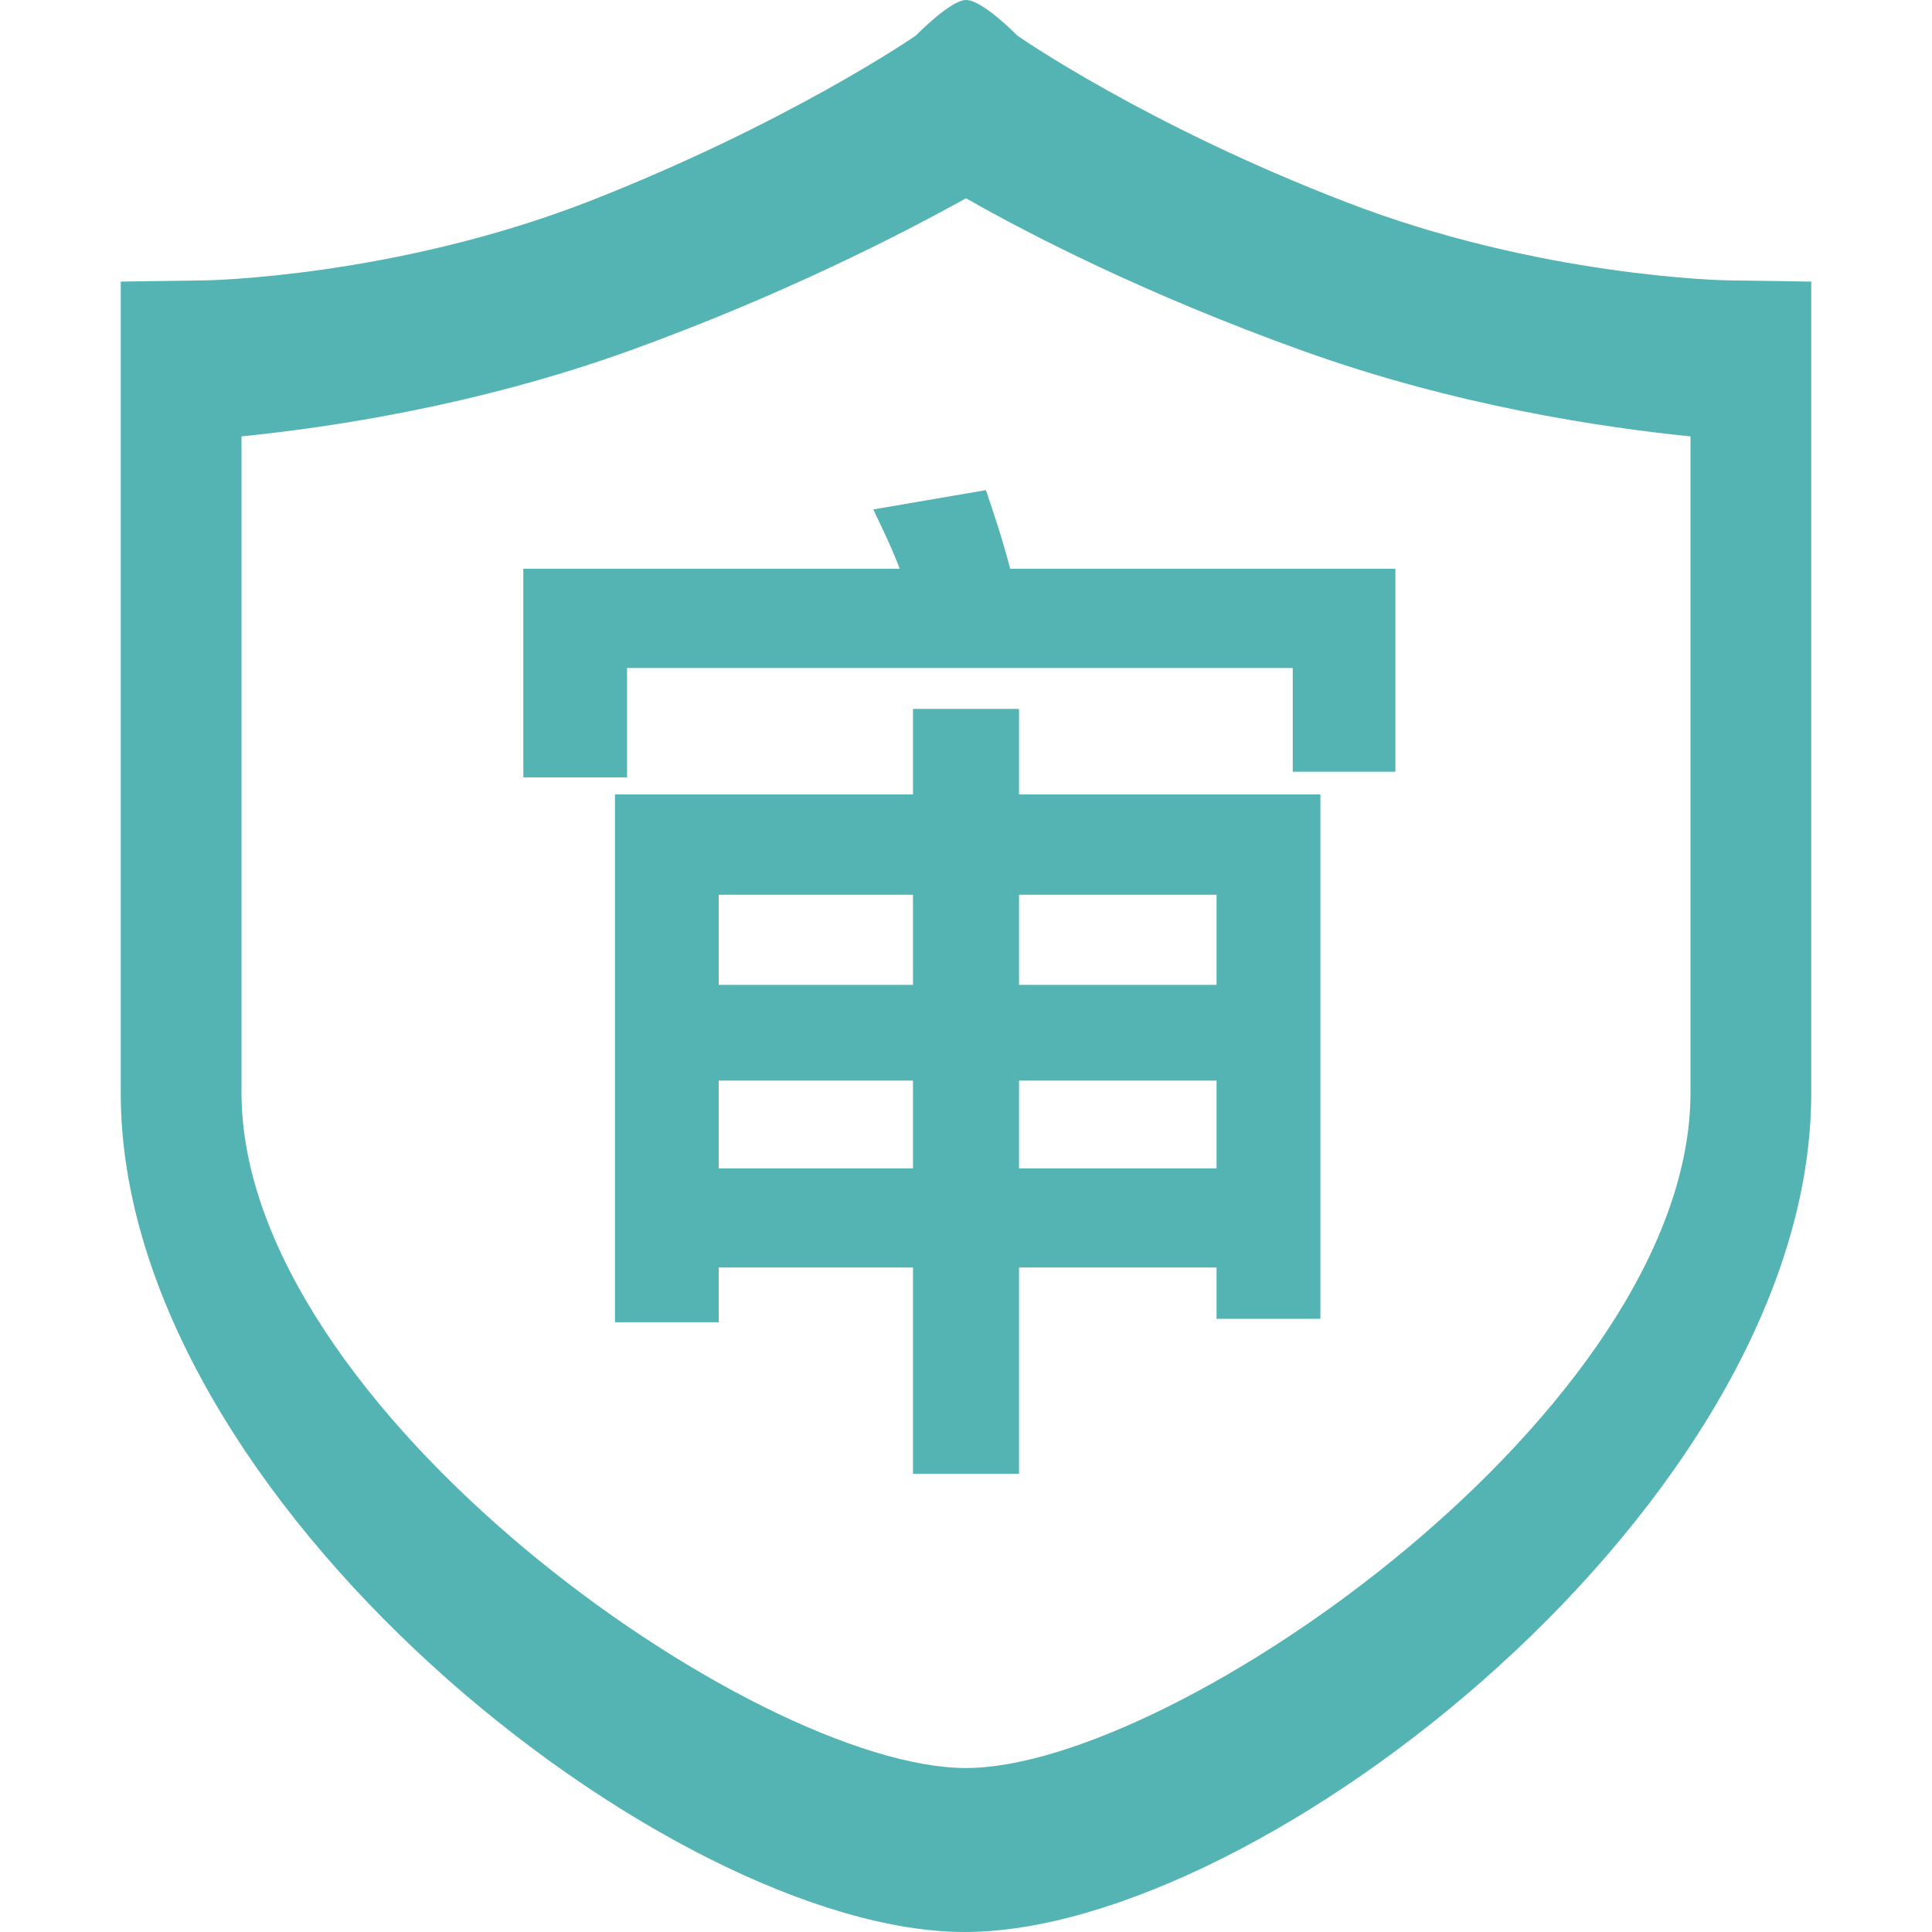 <?xml version="1.0" encoding="UTF-8"?>
<svg width="16px" height="16px" viewBox="0 0 16 16" version="1.1" xmlns="http://www.w3.org/2000/svg" xmlns:xlink="http://www.w3.org/1999/xlink">
    <!-- Generator: Sketch 54.1 (76490) - https://sketchapp.com -->
    <title>添加审核（高亮）</title>
    <desc>Created with Sketch.</desc>
    <g id="添加审核（高亮）" stroke="none" stroke-width="1" fill="none" fill-rule="evenodd">
        <rect id="矩形" x="0" y="0" width="16" height="16"></rect>
        <g id="审核" transform="translate(0.5, 0)" fill="#53B4B3" fill-rule="nonzero">
            <path d="M14.5,9.053 L14.5,2.332 L13.811,2.322 C13.791,2.322 12.245,2.294 10.641,1.671 C8.997,1.038 7.933,0.302 7.923,0.293 C7.923,0.293 7.638,-7.10542736e-15 7.5,-7.10542736e-15 C7.372,-7.10542736e-15 7.086,0.293 7.086,0.293 C7.077,0.302 6.013,1.029 4.369,1.671 C2.764,2.294 1.219,2.322 1.199,2.322 L0.5,2.332 L0.5,9.053 C0.5,12.432 5.049,16 7.49,16 C9.951,16 14.5,12.432 14.5,9.053 L14.5,9.053 Z M7.5,14.642 C5.754,14.642 1.5,11.661 1.5,9.048 L1.5,3.614 C2.241,3.539 3.447,3.359 4.706,2.907 C5.987,2.444 6.971,1.935 7.5,1.642 C8.029,1.944 9.003,2.444 10.294,2.907 C11.553,3.359 12.759,3.539 13.5,3.614 L13.5,9.048 C13.5,11.661 9.235,14.642 7.5,14.642 L7.5,14.642 Z M11.065,6.391 L10.206,6.391 L10.206,5.532 L4.693,5.532 L4.693,6.438 L3.834,6.438 L3.834,4.71 L6.951,4.71 C6.887,4.54 6.805,4.371 6.732,4.219 L7.665,4.059 C7.729,4.248 7.802,4.465 7.866,4.71 L11.056,4.71 L11.056,6.391 L11.065,6.391 L11.065,6.391 Z M5.452,10.497 L5.452,10.95 L4.593,10.95 L4.593,6.579 L7.061,6.579 L7.061,5.871 L7.939,5.871 L7.939,6.579 L10.435,6.579 L10.435,10.922 L9.575,10.922 L9.575,10.497 L7.939,10.497 L7.939,12.205 L7.061,12.205 L7.061,10.497 L5.452,10.497 Z M5.452,7.41 L5.452,8.156 L7.061,8.156 L7.061,7.41 L5.452,7.41 Z M5.452,9.676 L7.061,9.676 L7.061,8.949 L5.452,8.949 L5.452,9.676 Z M9.575,7.41 L7.939,7.41 L7.939,8.156 L9.575,8.156 L9.575,7.41 Z M9.575,9.676 L9.575,8.949 L7.939,8.949 L7.939,9.676 L9.575,9.676 Z" id="形状"></path>
        </g>
    </g>
</svg>